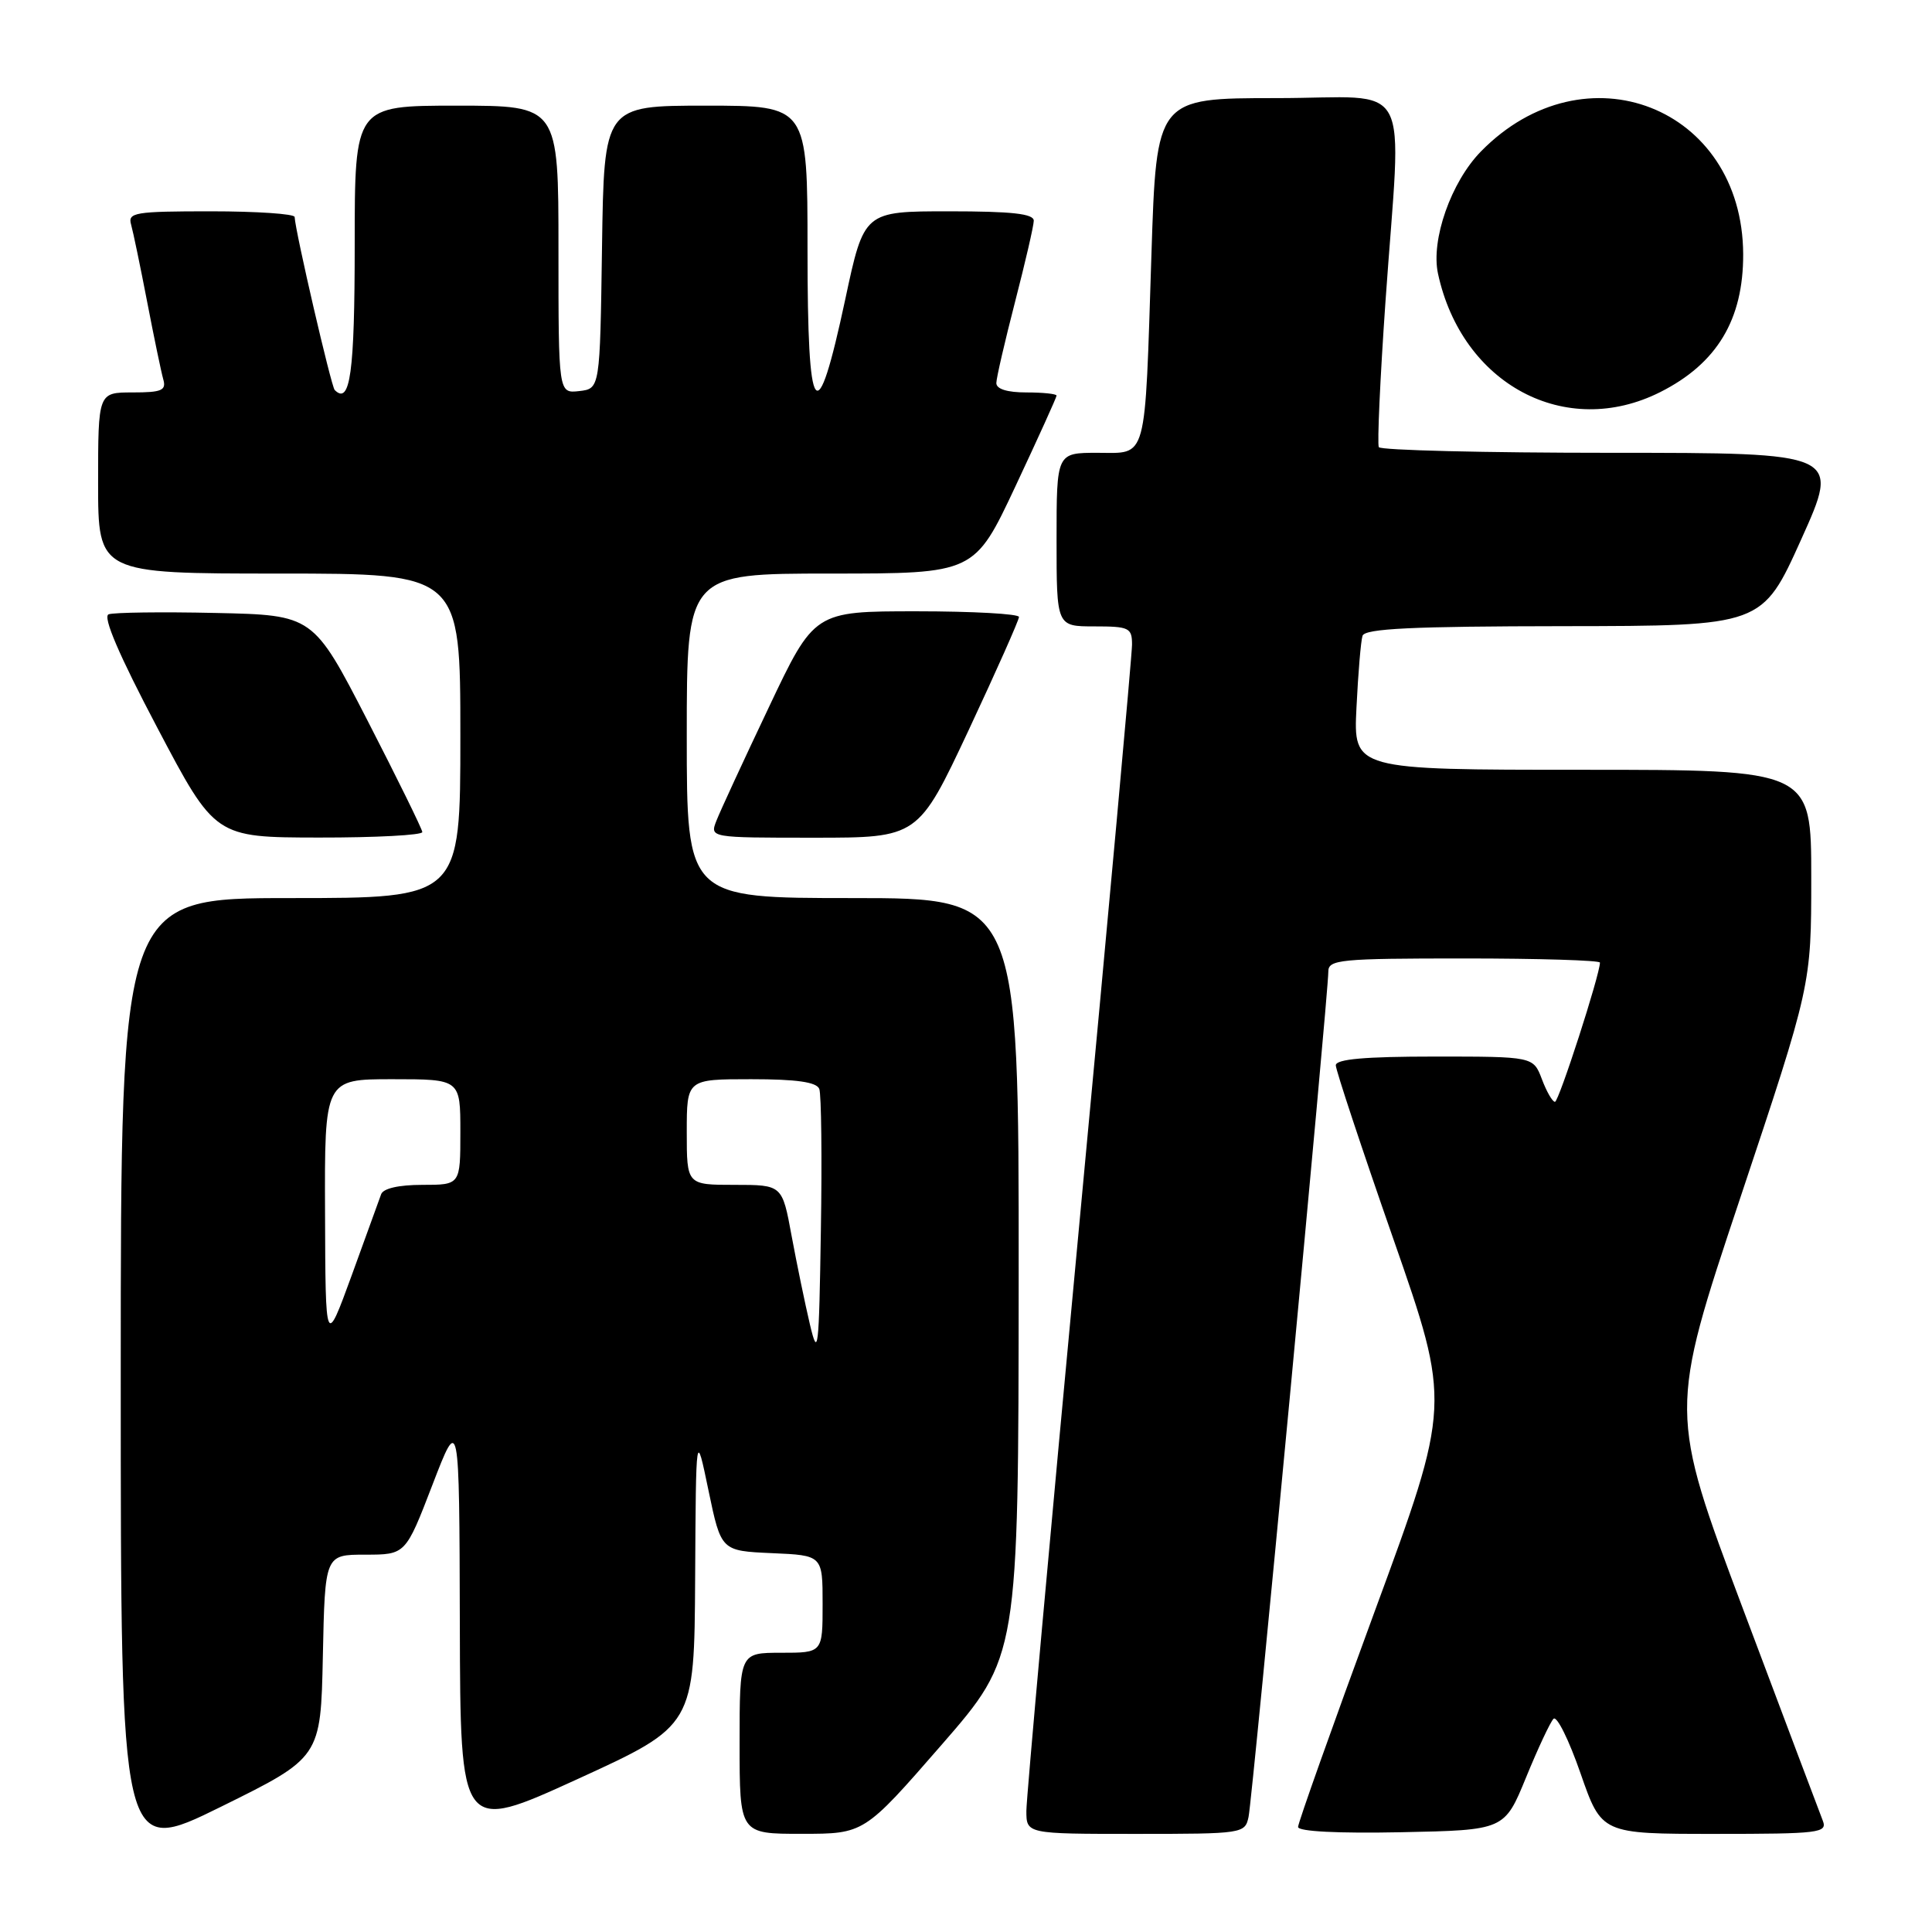 <?xml version="1.0" encoding="UTF-8" standalone="no"?>
<!DOCTYPE svg PUBLIC "-//W3C//DTD SVG 1.1//EN" "http://www.w3.org/Graphics/SVG/1.1/DTD/svg11.dtd" >
<svg xmlns="http://www.w3.org/2000/svg" xmlns:xlink="http://www.w3.org/1999/xlink" version="1.1" viewBox="0 0 256 256">
 <g >
 <path fill="currentColor"
d=" M 42.78 219.44 C 43.06 206.00 43.06 206.00 48.40 206.00 C 53.74 206.00 53.74 206.00 57.30 196.75 C 60.86 187.50 60.86 187.50 60.93 215.16 C 61.00 242.83 61.00 242.83 76.50 235.75 C 92.00 228.66 92.00 228.66 92.11 209.08 C 92.22 189.50 92.22 189.50 93.88 197.50 C 95.55 205.50 95.55 205.50 102.27 205.80 C 109.00 206.09 109.00 206.09 109.00 212.55 C 109.00 219.00 109.00 219.00 103.50 219.00 C 98.00 219.00 98.00 219.00 98.00 231.00 C 98.00 243.00 98.00 243.00 106.25 242.99 C 114.50 242.99 114.50 242.99 124.73 231.24 C 134.95 219.50 134.95 219.50 134.98 169.25 C 135.00 119.00 135.00 119.00 113.00 119.00 C 91.00 119.00 91.00 119.00 91.00 97.50 C 91.00 76.00 91.00 76.00 110.06 76.00 C 129.12 76.00 129.12 76.00 134.56 64.42 C 137.55 58.05 140.00 52.65 140.00 52.42 C 140.00 52.19 138.20 52.00 136.00 52.00 C 133.46 52.00 132.01 51.55 132.02 50.75 C 132.03 50.06 133.15 45.23 134.50 40.00 C 135.85 34.77 136.97 29.94 136.98 29.25 C 136.99 28.32 134.09 28.00 125.75 28.00 C 114.49 28.00 114.49 28.00 112.00 39.67 C 108.19 57.48 107.00 55.90 107.00 33.08 C 107.00 14.00 107.00 14.00 93.52 14.00 C 80.04 14.00 80.04 14.00 79.77 32.75 C 79.50 51.50 79.50 51.50 76.75 51.82 C 74.00 52.13 74.00 52.13 74.00 33.07 C 74.00 14.00 74.00 14.00 60.50 14.00 C 47.00 14.00 47.00 14.00 47.00 32.44 C 47.00 49.39 46.40 53.73 44.35 51.68 C 43.89 51.22 39.13 30.68 39.04 28.75 C 39.02 28.34 34.02 28.00 27.93 28.00 C 17.87 28.00 16.91 28.16 17.37 29.75 C 17.64 30.71 18.60 35.33 19.50 40.00 C 20.40 44.67 21.36 49.29 21.63 50.25 C 22.06 51.73 21.44 52.00 17.57 52.00 C 13.00 52.00 13.00 52.00 13.00 64.00 C 13.00 76.00 13.00 76.00 37.00 76.00 C 61.00 76.00 61.00 76.00 61.00 97.50 C 61.00 119.00 61.00 119.00 38.50 119.00 C 16.00 119.00 16.00 119.00 16.00 182.47 C 16.00 245.95 16.00 245.95 29.25 239.42 C 42.50 232.88 42.50 232.88 42.78 219.44 Z  M 165.44 240.75 C 165.96 238.35 176.02 131.69 176.01 128.75 C 176.00 127.15 177.52 127.00 194.00 127.00 C 203.90 127.00 212.00 127.25 212.00 127.55 C 212.00 129.14 206.55 146.00 206.04 146.00 C 205.71 146.00 204.93 144.65 204.31 143.00 C 203.17 140.00 203.17 140.00 190.09 140.00 C 180.85 140.00 177.00 140.34 177.00 141.16 C 177.00 141.79 180.43 152.15 184.63 164.18 C 192.26 186.06 192.26 186.06 182.13 213.58 C 176.56 228.72 172.00 241.55 172.00 242.08 C 172.00 242.68 177.29 242.95 185.67 242.78 C 199.35 242.50 199.35 242.50 202.21 235.52 C 203.78 231.68 205.42 228.18 205.85 227.75 C 206.29 227.31 207.90 230.57 209.43 234.98 C 212.22 243.00 212.22 243.00 227.22 243.00 C 241.10 243.00 242.16 242.87 241.53 241.25 C 241.15 240.29 236.41 227.70 230.99 213.28 C 221.14 187.05 221.14 187.05 230.57 158.80 C 240.00 130.54 240.00 130.54 240.00 116.27 C 240.00 102.00 240.00 102.00 209.67 102.00 C 179.33 102.00 179.33 102.00 179.74 93.75 C 179.96 89.21 180.32 84.94 180.54 84.25 C 180.84 83.29 187.09 82.99 207.22 82.97 C 233.50 82.94 233.50 82.94 238.67 71.47 C 243.84 60.00 243.84 60.00 213.48 60.00 C 196.78 60.00 182.93 59.66 182.70 59.25 C 182.48 58.84 182.87 50.17 183.58 40.00 C 185.71 9.57 187.55 13.00 169.12 13.00 C 153.24 13.00 153.24 13.00 152.57 33.75 C 151.67 61.56 152.10 60.00 145.42 60.00 C 140.00 60.00 140.00 60.00 140.00 71.50 C 140.00 83.00 140.00 83.00 145.00 83.00 C 149.62 83.00 150.00 83.18 150.00 85.42 C 150.00 86.75 146.85 121.37 143.00 162.36 C 139.15 203.34 136.00 238.26 136.00 239.94 C 136.00 243.00 136.00 243.00 150.48 243.00 C 164.69 243.00 164.97 242.96 165.44 240.75 Z  M 55.96 110.25 C 55.93 109.84 52.67 103.20 48.71 95.50 C 41.50 81.50 41.50 81.50 28.55 81.22 C 21.43 81.06 15.06 81.15 14.39 81.40 C 13.59 81.71 15.77 86.81 20.84 96.42 C 28.50 110.96 28.50 110.96 42.25 110.98 C 49.81 110.99 55.98 110.66 55.96 110.25 Z  M 128.35 96.75 C 132.02 88.91 135.02 82.16 135.02 81.75 C 135.01 81.34 128.90 81.00 121.45 81.00 C 107.90 81.00 107.90 81.00 101.86 93.75 C 98.53 100.76 95.41 107.51 94.93 108.75 C 94.05 111.00 94.05 111.00 107.85 111.00 C 121.66 111.00 121.66 111.00 128.35 96.75 Z  M 220.00 51.95 C 227.52 48.16 231.01 42.34 230.98 33.68 C 230.90 14.17 210.00 5.99 196.22 20.08 C 192.27 24.12 189.58 31.79 190.54 36.25 C 193.71 50.94 207.46 58.27 220.00 51.95 Z  M 107.32 175.50 C 106.67 172.75 105.58 167.46 104.89 163.75 C 103.65 157.00 103.65 157.00 97.33 157.00 C 91.00 157.00 91.00 157.00 91.00 150.00 C 91.00 143.00 91.00 143.00 99.53 143.00 C 105.56 143.00 108.21 143.38 108.56 144.29 C 108.83 144.99 108.93 153.43 108.77 163.04 C 108.52 178.96 108.40 180.06 107.32 175.50 Z  M 43.07 160.75 C 43.00 143.00 43.00 143.00 52.00 143.00 C 61.00 143.00 61.00 143.00 61.00 150.00 C 61.00 157.00 61.00 157.00 55.97 157.00 C 52.84 157.00 50.77 157.47 50.50 158.25 C 50.26 158.94 48.50 163.78 46.60 169.00 C 43.13 178.50 43.13 178.50 43.07 160.75 Z "/>
</g>
</svg>